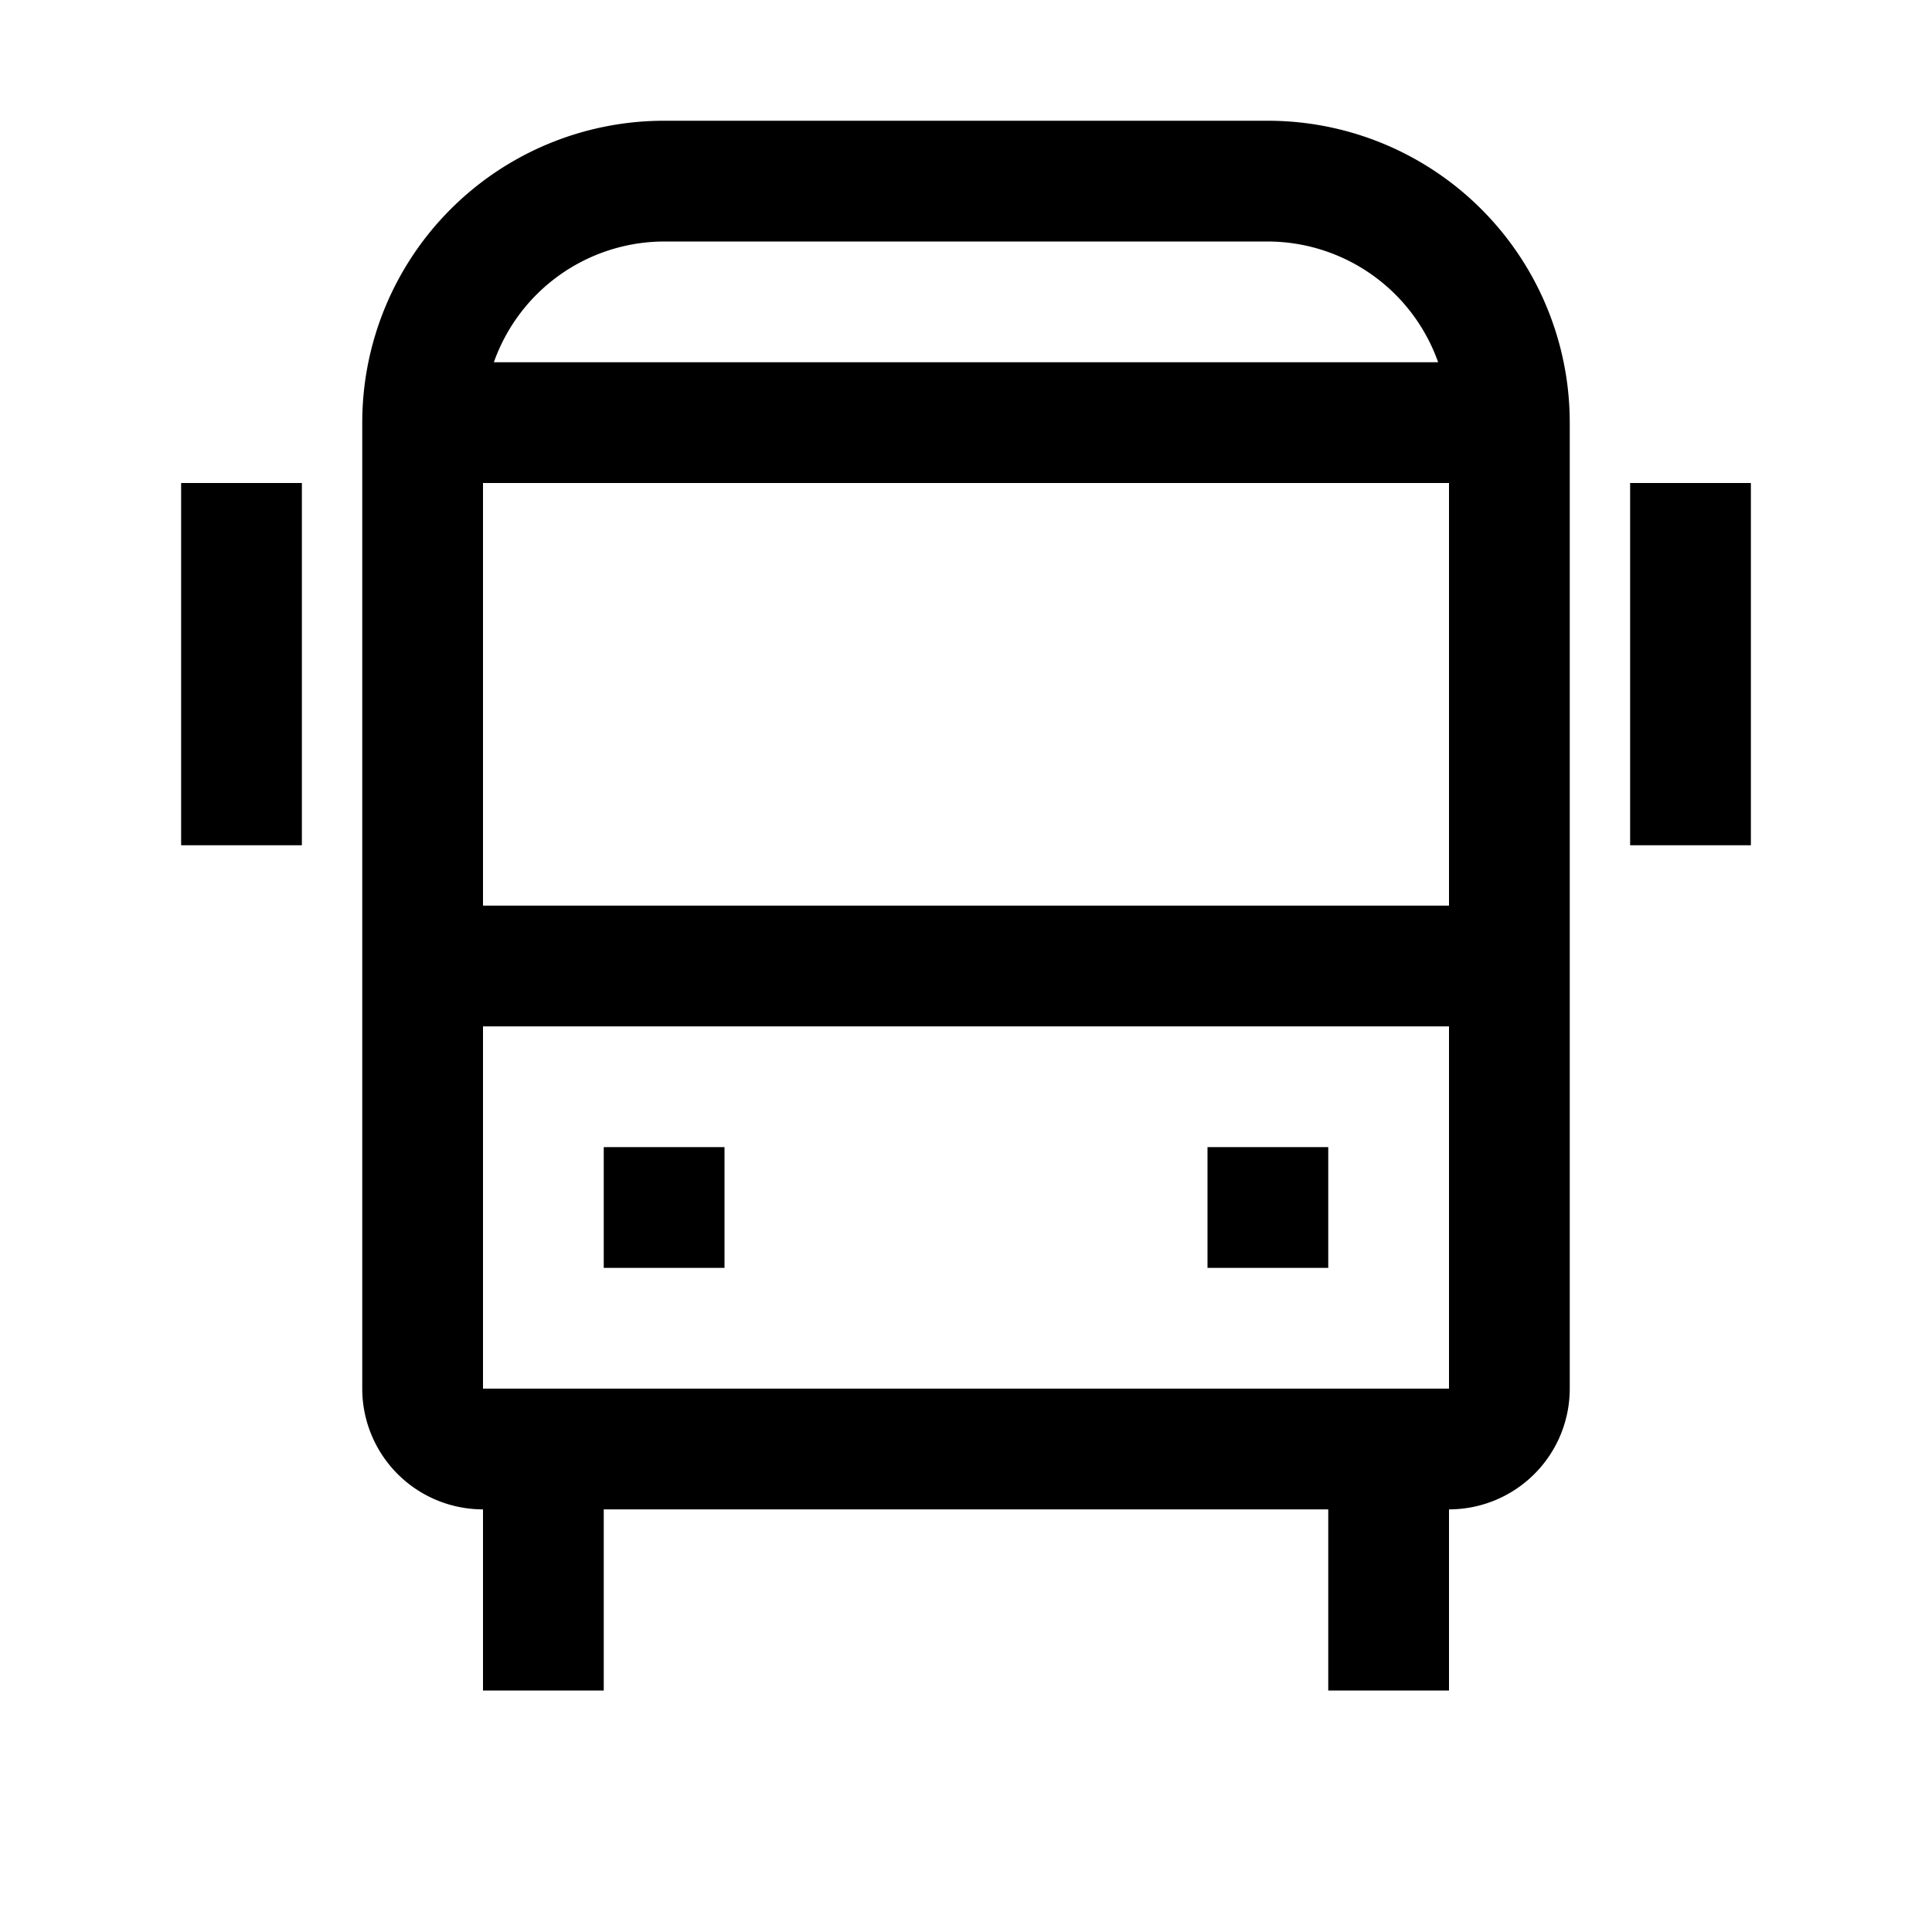<svg id="icon" xmlns="http://www.w3.org/2000/svg" viewBox="0 0 32 32"><defs><style>.cls-1{fill:none;}</style></defs><title>bus</title><rect x="3" y="8" width="2" height="6"/><rect x="27" y="8" width="2" height="6"/><rect x="10" y="19" width="2" height="2"/><rect x="20" y="19" width="2" height="2"/><path d="M21,2H11A5,5,0,0,0,6,7V23a2,2,0,0,0,2,2v3h2V25H22v3h2V25a2,2,0,0,0,2-2V7A5,5,0,0,0,21,2Zm3,6v7H8V8ZM11,4H21a3,3,0,0,1,2.82,2H8.18A3,3,0,0,1,11,4ZM8,23V17H24v6Z" transform="translate(0 0)"/><rect id="_Transparent_Rectangle_" data-name="&lt;Transparent Rectangle&gt;" class="cls-1" width="32" height="32"/></svg>